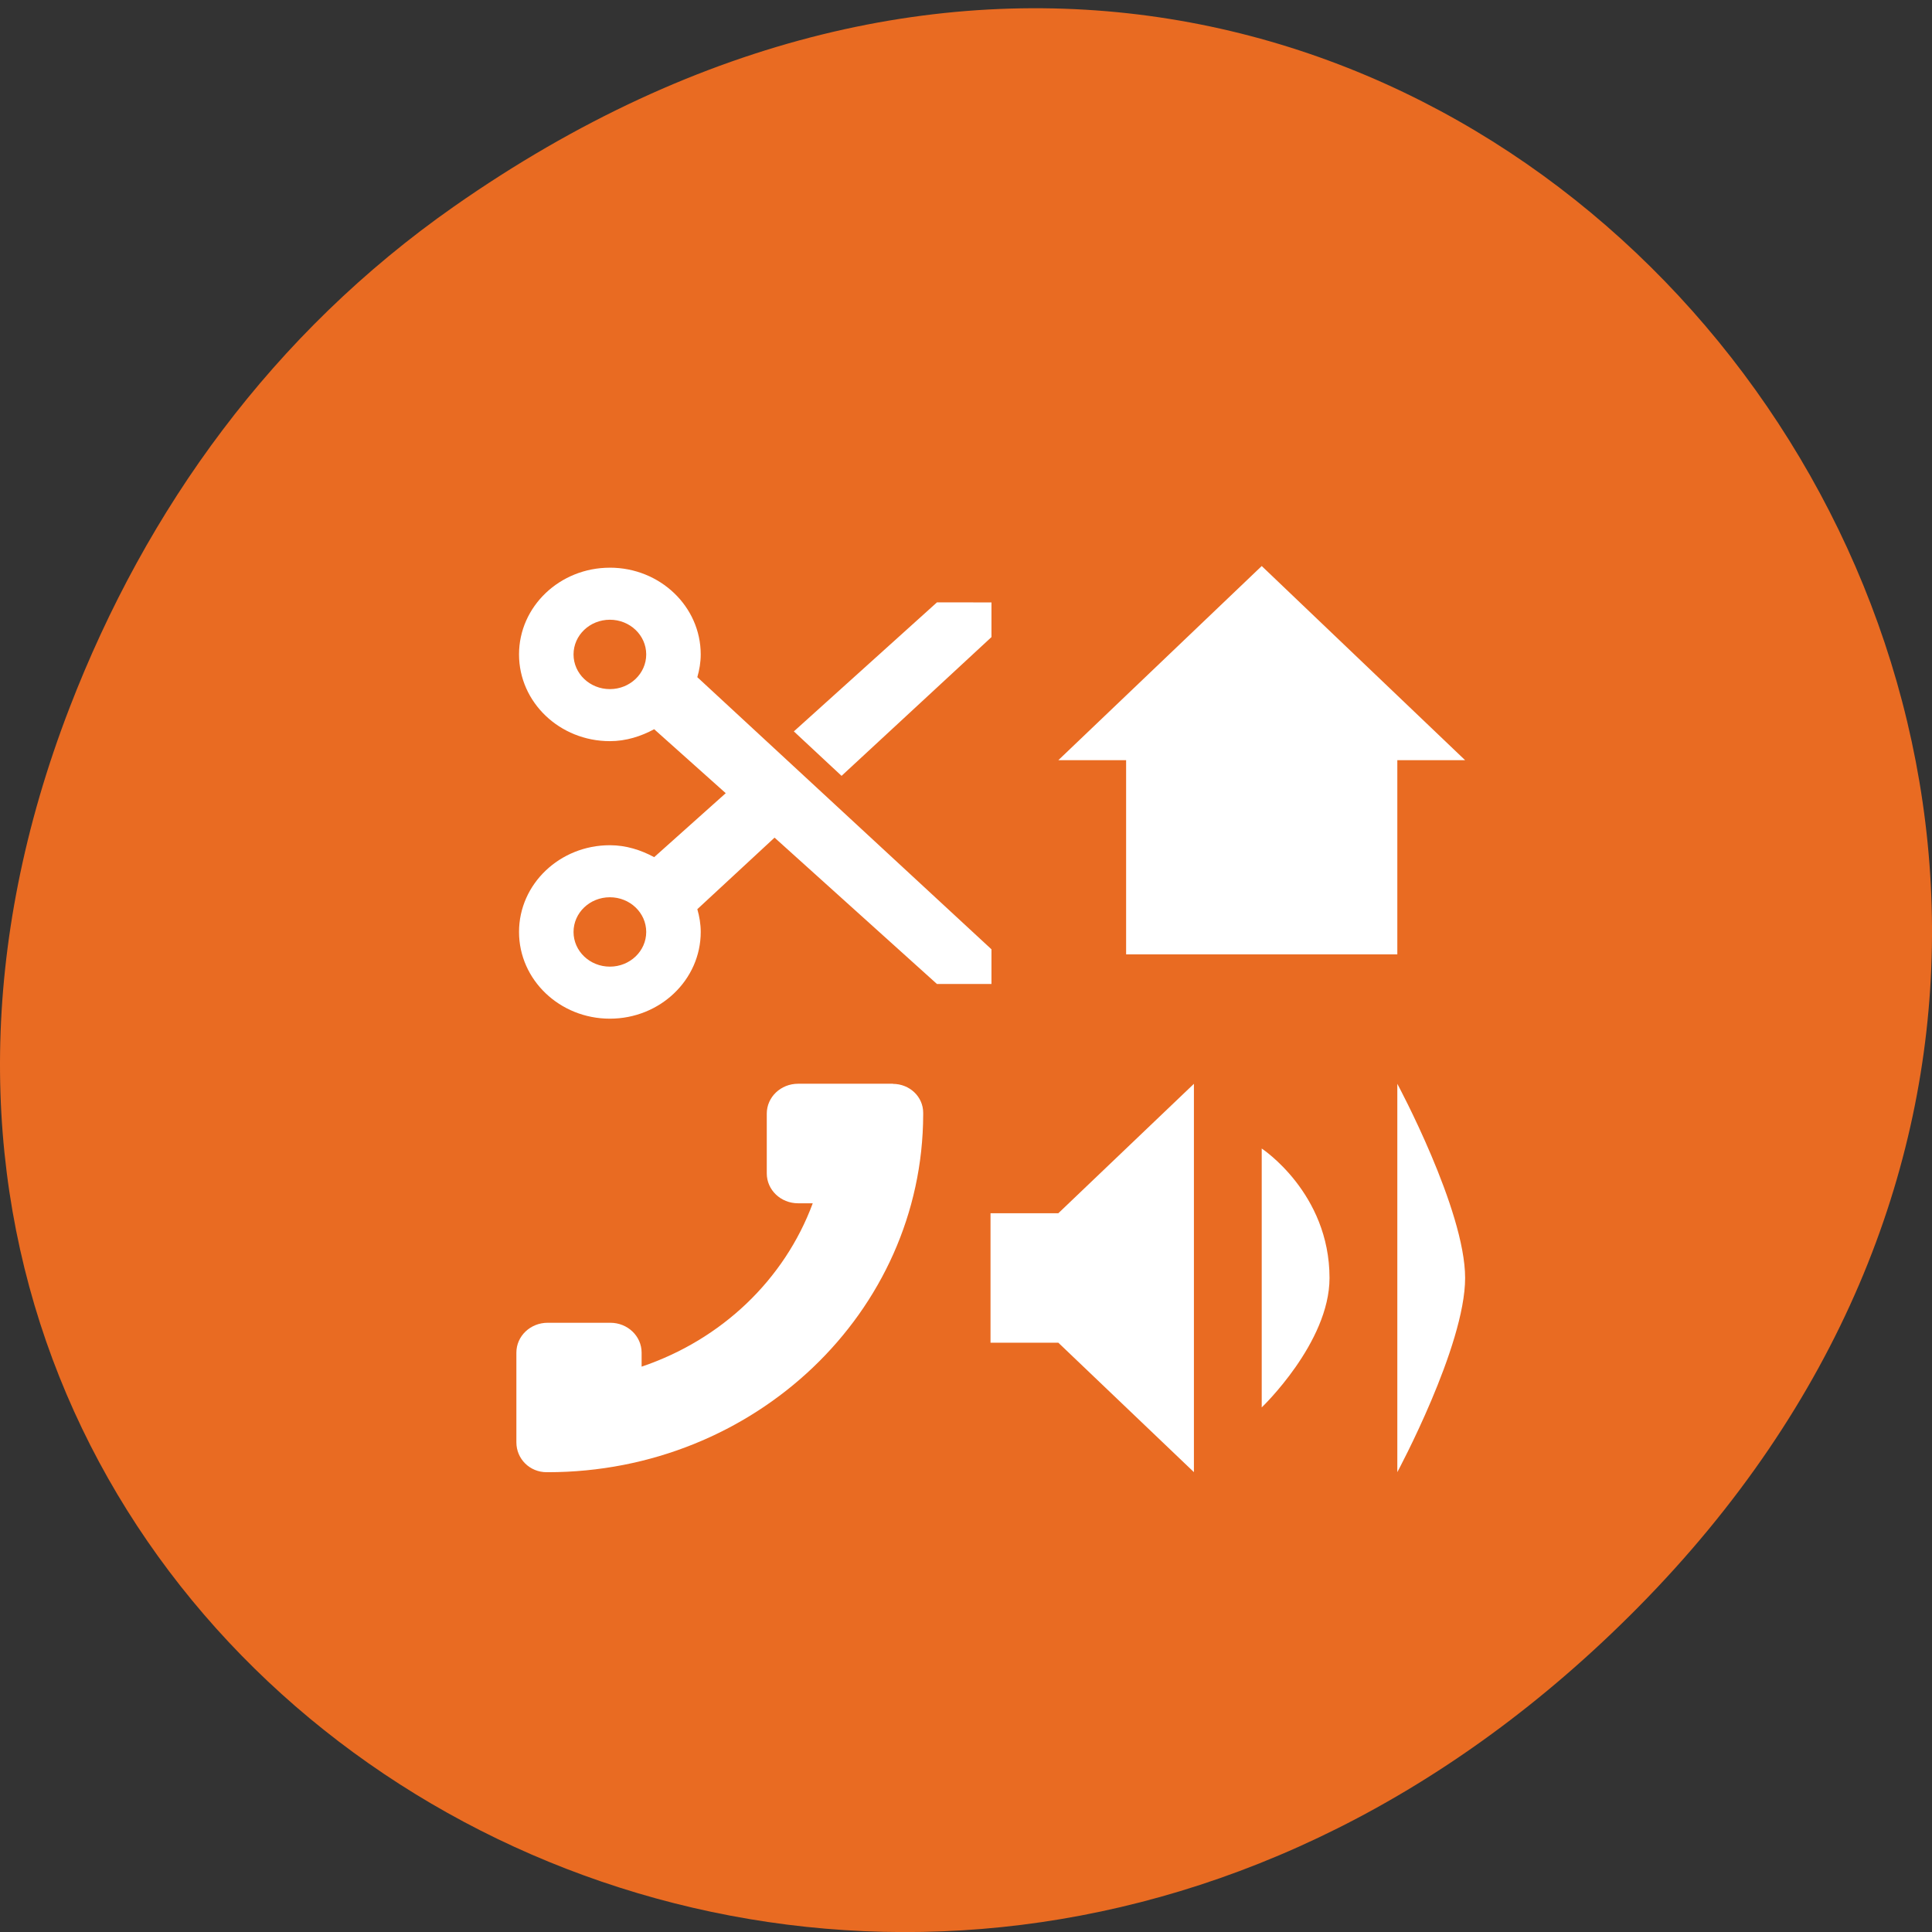<svg xmlns="http://www.w3.org/2000/svg" viewBox="0 0 256 256"><rect x="0" y="0" width="256" height="256" fill="#333333" stroke="none"/><defs><clipPath><path d="m 27.707 56.824 h 82.29 v 139.69 h -82.29"/></clipPath><clipPath><path d="m 74 56.824 h 129 v 139.69 h -129"/></clipPath><clipPath><path d="m 148 97 h 77.63 v 24 h -77.62"/></clipPath><clipPath><path d="m 171 132 h 54.625 v 24 h -54.625"/></clipPath></defs><path d="m 60.17 27.353 c 130.93 -91.66 263.6 77.62 156.91 185.6 -100.51 101.74 -256.68 7.417 -207.86 -119.18 10.185 -26.414 26.914 -49.591 50.948 -66.42 z" fill="#e96b22" color="#000"/><g transform="matrix(8.984 0 0 8.576 -3929.34 366.32)" fill="#fff"><path paint-order="normal" vector-effect="none" d="m 457.98,-27.969 v -3 h 1 l -3,-3 -3,3 h 1 v 3 z"/><path paint-order="normal" vector-effect="none" d="m 451.98 -23.969 v 2 h 1 l 2 2 v -6 l -2 2 z"/><path paint-order="normal" vector-effect="none" d="m 455.98 -24.969 v 4 c 0 0 1 -1 1 -2 0 -1.315 -1 -2 -1 -2 z"/><path paint-order="normal" vector-effect="none" d="m 457.98 -25.969 v 6 c 0 0 1 -1.946 1 -3 0 -1.054 -1 -3 -1 -3 z"/><path d="m 450.54,-25.968 c 0.246,0 0.447,0.197 0.447,0.447 v 0.029 c -0.008,3.052 -2.484,5.524 -5.538,5.524 h -0.015 c -0.251,0 -0.447,-0.206 -0.447,-0.462 v -0.462 -0.923 c 0,-0.256 0.206,-0.462 0.462,-0.462 h 0.923 c 0.256,0 0.462,0.206 0.462,0.462 v 0.216 c 1.18,-0.417 2.107,-1.344 2.524,-2.524 h -0.216 c -0.256,0 -0.462,-0.206 -0.462,-0.462 v -0.923 c 0,-0.256 0.206,-0.462 0.462,-0.462 h 0.462 0.462 0.447 0.015 0.015 z"/><path transform="matrix(0.268 0 0 0.268 436.45 -87.01)" shape-rendering="auto" solid-opacity="1" color-interpolation="sRGB" isolation="auto" color-rendering="auto" image-rendering="auto" color-interpolation-filters="linearRGB" solid-color="#000000" mix-blend-mode="normal" d="m 37,198.01 c -2.761,0 -5,2.239 -5,5 0,2.761 2.239,5 5,5 0.892,0 1.712,-0.278 2.438,-0.688 l 3.938,3.688 -3.938,3.688 C 38.713,214.289 37.893,214.01 37,214.01 c -2.761,0 -5,2.239 -5,5 0,2.761 2.239,5 5,5 2.761,0 5,-2.239 5,-5 0,-0.458 -0.072,-0.891 -0.187,-1.313 l 4.25,-4.125 8.937,8.438 h 3 v -2 L 41.812,204.322 c 0.116,-0.422 0.187,-0.854 0.187,-1.313 0,-2.761 -2.239,-5 -5,-5 z m 0,3 c 1.105,0 2,0.895 2,2 0,1.105 -0.895,2 -2,2 -1.105,0 -2,-0.895 -2,-2 0,-1.105 0.895,-2 2,-2 z m 18,-1 -7.875,7.438 2.625,2.563 8.25,-8 v -2 z m -18,17 c 1.105,0 2,0.895 2,2 0,1.105 -0.895,2 -2,2 -1.105,0 -2,-0.895 -2,-2 0,-1.105 0.895,-2 2,-2 z" color="#000" stroke-width="3.733"/></g></svg>